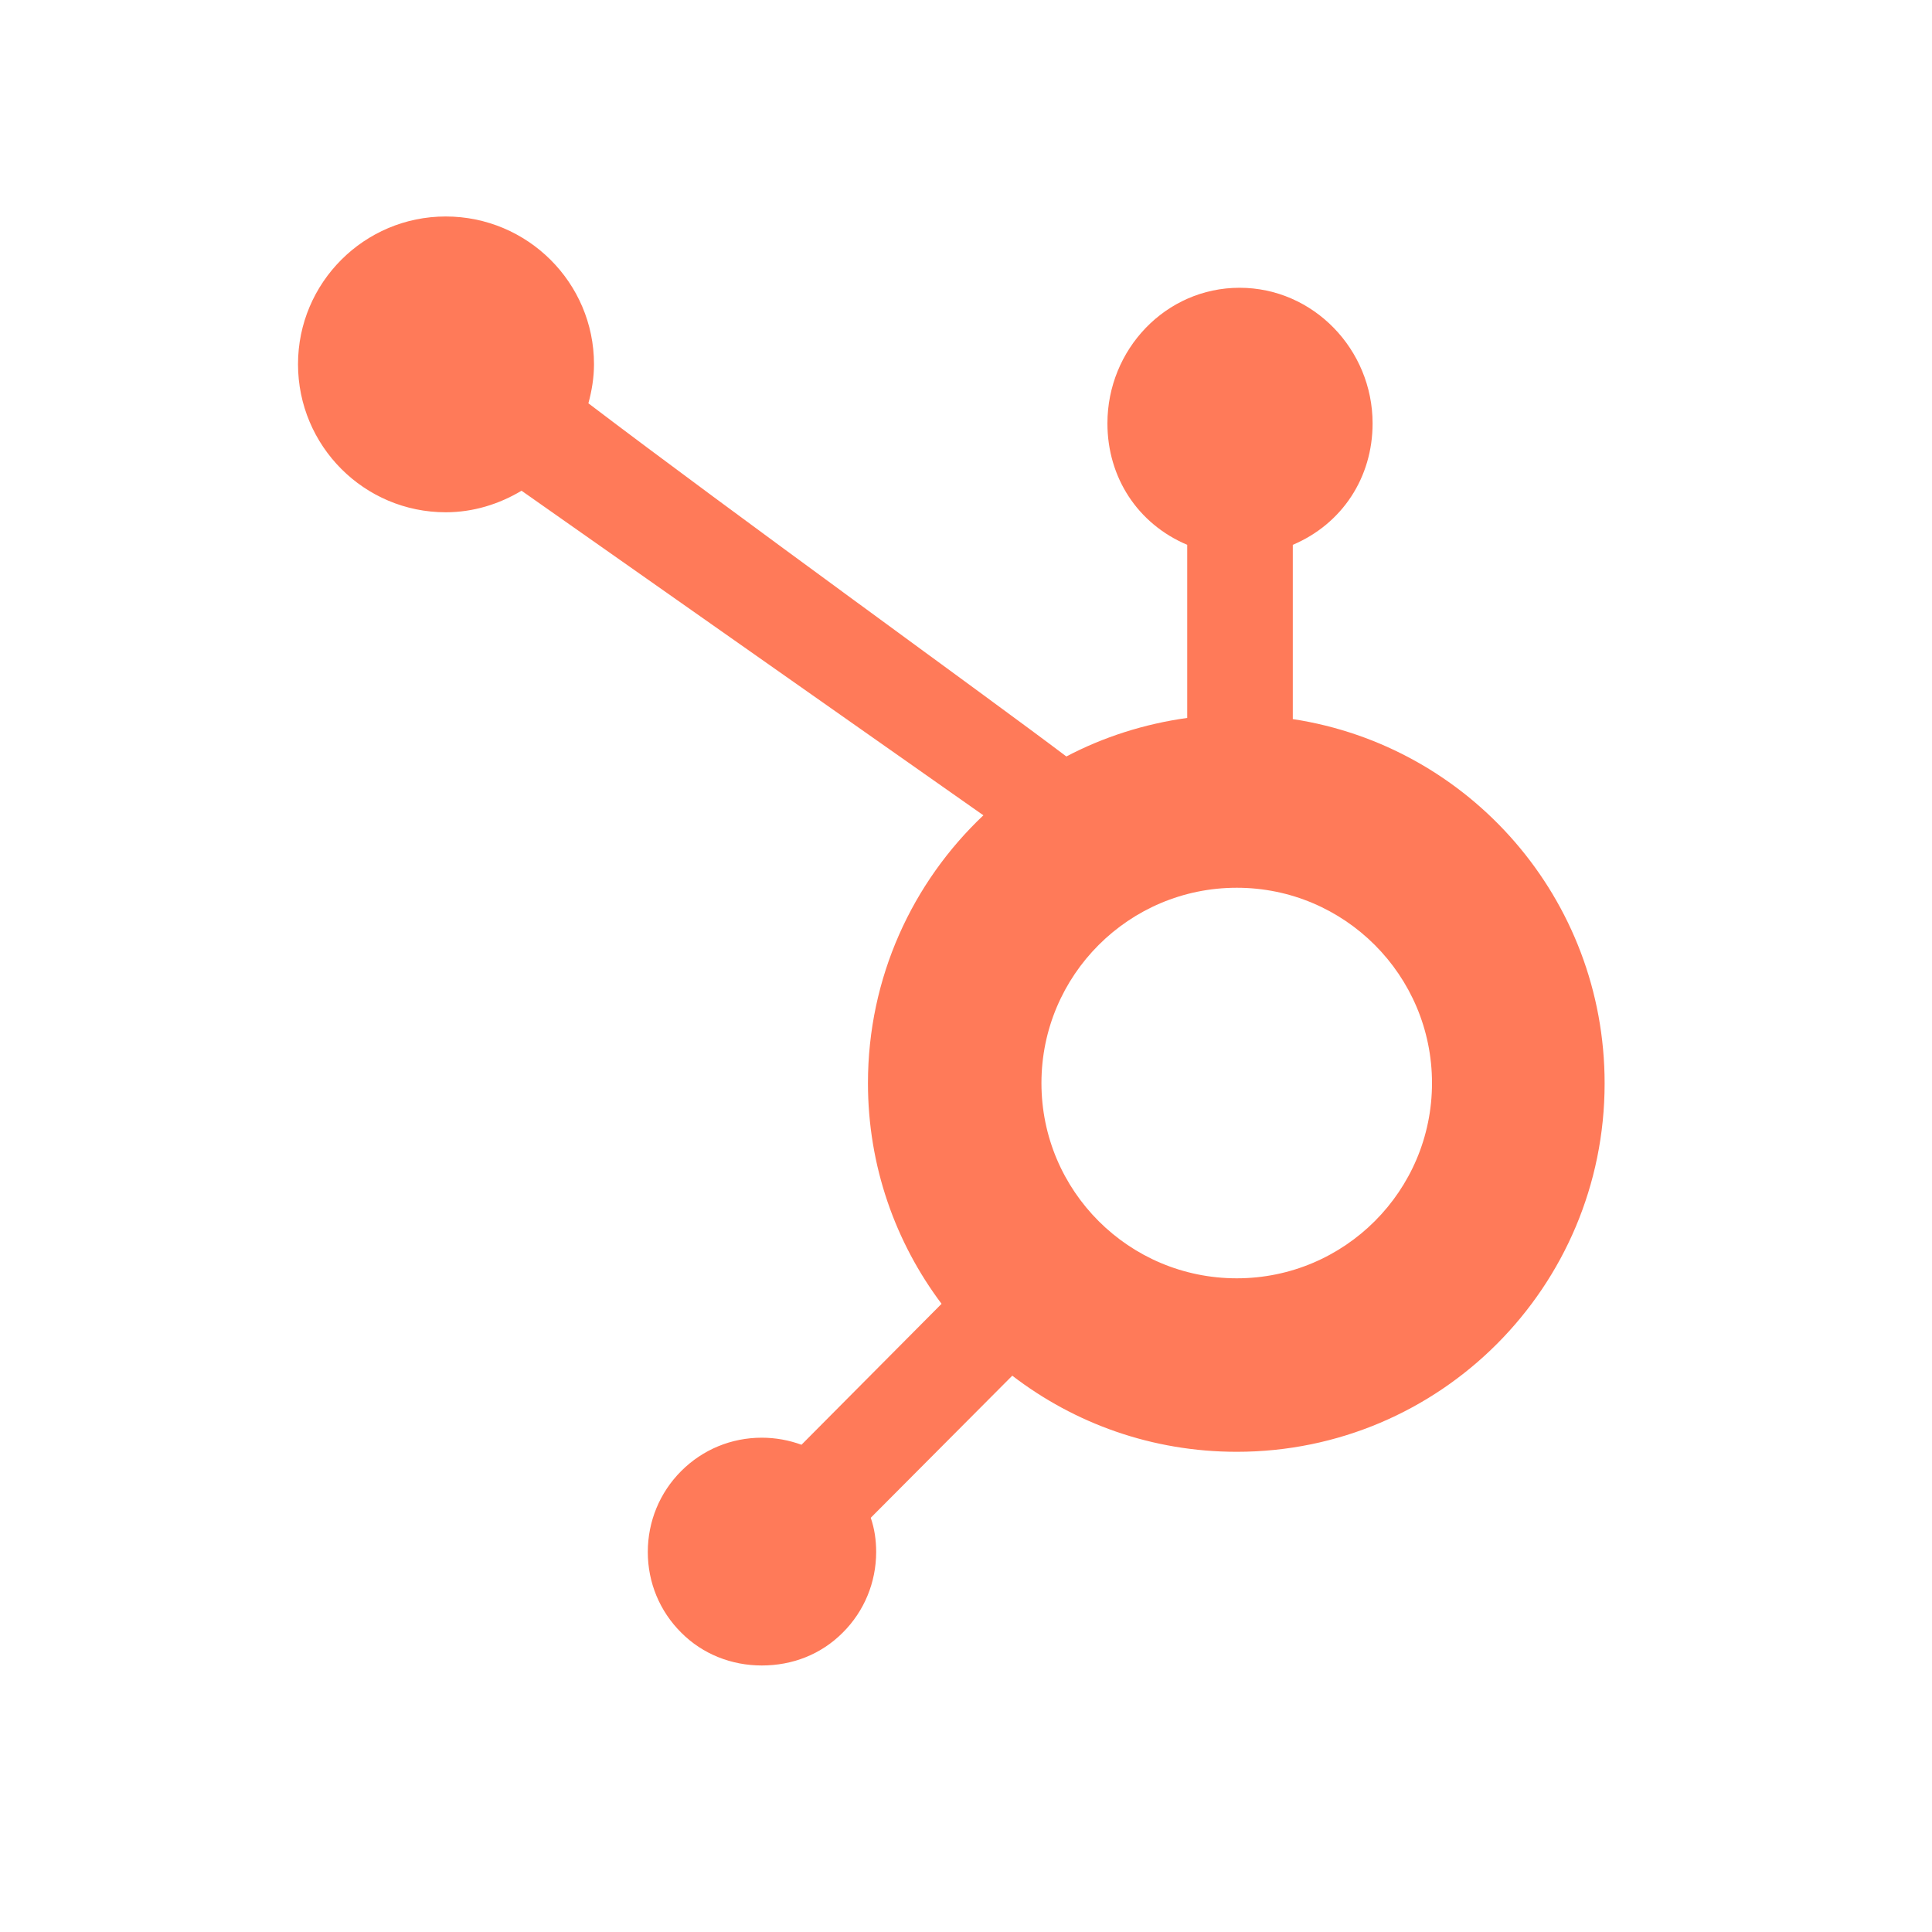 <?xml version="1.0" encoding="UTF-8" standalone="no"?><!DOCTYPE svg PUBLIC "-//W3C//DTD SVG 1.1//EN" "http://www.w3.org/Graphics/SVG/1.1/DTD/svg11.dtd"><svg width="100%" height="100%" viewBox="0 0 20 20" version="1.1" xmlns="http://www.w3.org/2000/svg" xmlns:xlink="http://www.w3.org/1999/xlink" xml:space="preserve" xmlns:serif="http://www.serif.com/" style="fill-rule:evenodd;clip-rule:evenodd;stroke-linejoin:round;stroke-miterlimit:2;"><g id="_x31_68-hubspot"><g><path d="M10.18,8.44c-0.735,0.695 -1.195,1.679 -1.195,2.772c0,0.858 0.284,1.649 0.762,2.285l-1.45,1.459c-0.129,-0.047 -0.267,-0.073 -0.411,-0.073c-0.316,-0 -0.612,0.123 -0.834,0.345c-0.223,0.223 -0.346,0.522 -0.346,0.838c-0,0.317 0.123,0.613 0.346,0.835c0.222,0.223 0.521,0.34 0.834,0.34c0.317,0 0.613,-0.114 0.838,-0.34c0.223,-0.222 0.346,-0.521 0.346,-0.835c0,-0.123 -0.017,-0.24 -0.056,-0.354l1.465,-1.471c0.645,0.495 1.448,0.788 2.324,0.788c2.106,0 3.808,-1.708 3.808,-3.814c0,-1.91 -1.397,-3.492 -3.228,-3.771l-0,-1.804c0.512,-0.217 0.826,-0.698 0.826,-1.257c-0,-0.765 -0.613,-1.404 -1.377,-1.404c-0.765,0 -1.368,0.639 -1.368,1.404c-0,0.559 0.313,1.04 0.826,1.257l-0,1.792c-0.445,0.062 -0.867,0.197 -1.251,0.399c-0.809,-0.612 -3.442,-2.511 -4.948,-3.656c0.035,-0.129 0.058,-0.264 0.058,-0.405c0,-0.843 -0.688,-1.529 -1.535,-1.529c-0.844,0 -1.529,0.686 -1.529,1.529c-0,0.847 0.685,1.533 1.529,1.533c0.287,-0 0.554,-0.085 0.785,-0.223l4.781,3.36Zm2.623,4.793c-1.117,0 -2.022,-0.905 -2.022,-2.021c0,-1.116 0.905,-2.022 2.022,-2.022c1.116,0 2.021,0.906 2.021,2.022c0,1.116 -0.905,2.021 -2.021,2.021Z" style="fill:#ff7a59;fill-rule:nonzero;"/></g></g></svg>